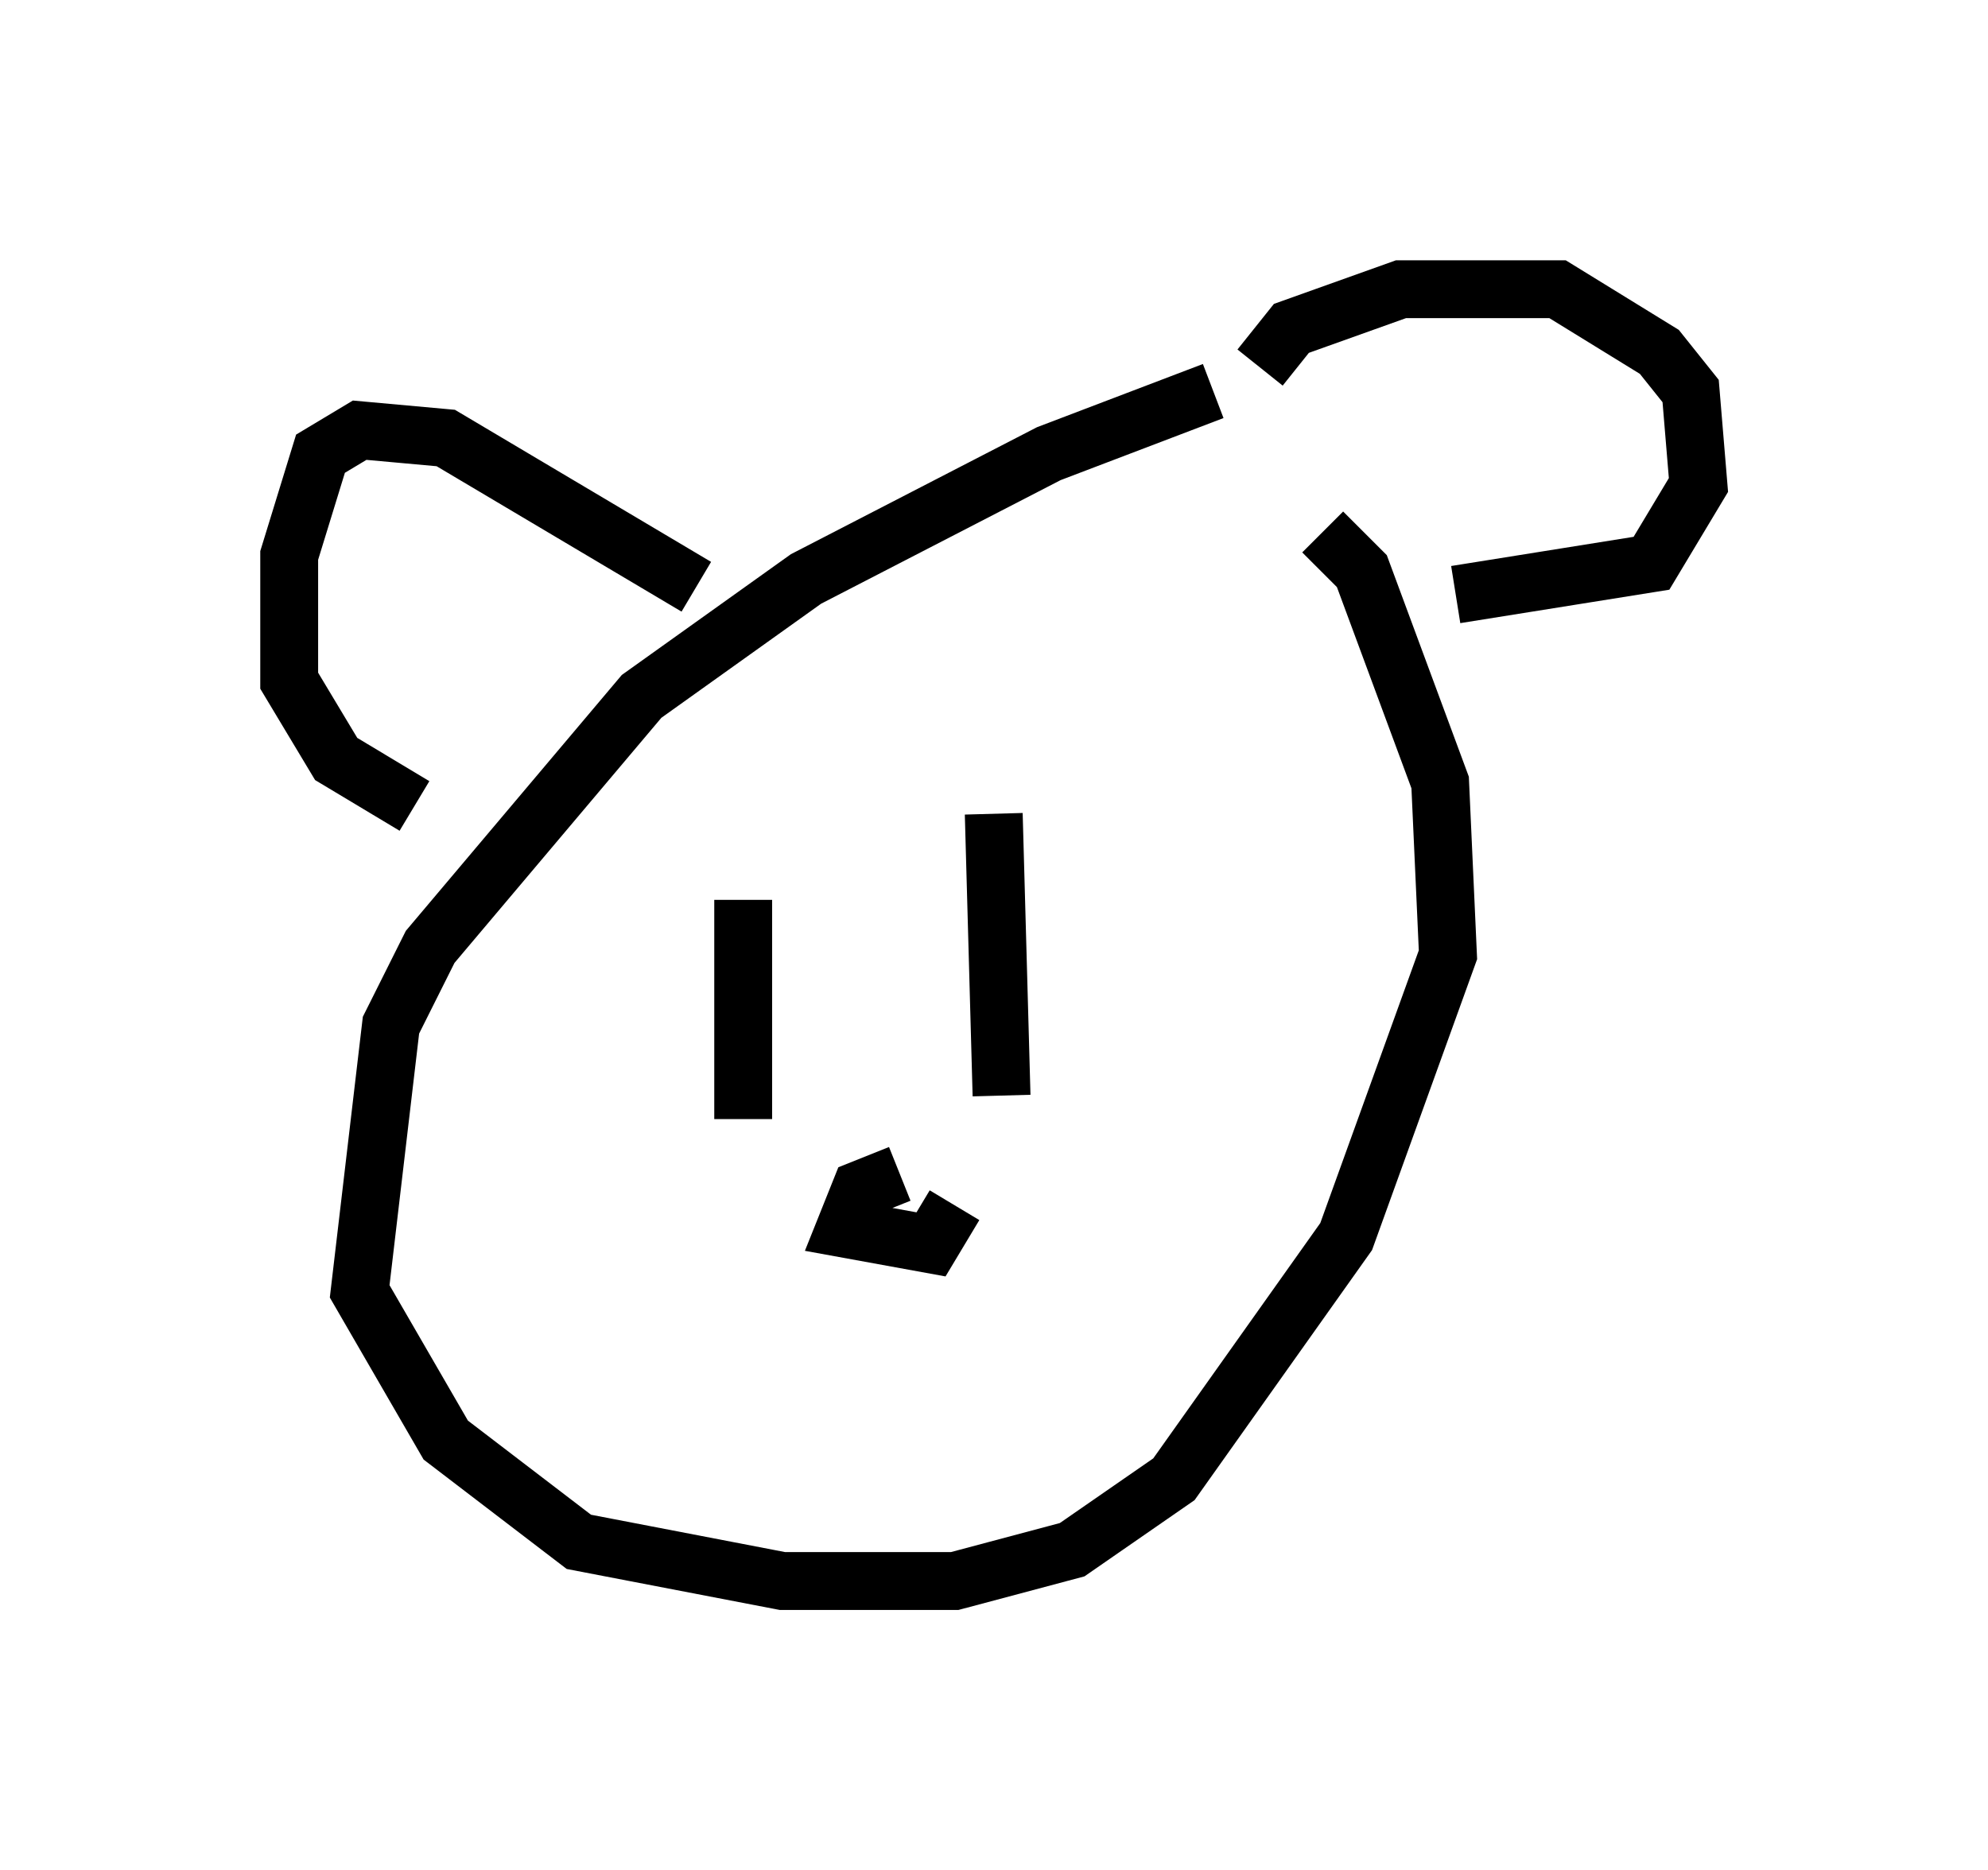 <?xml version="1.0" encoding="utf-8" ?>
<svg baseProfile="full" height="32.327" version="1.1" width="34.357" xmlns="http://www.w3.org/2000/svg" xmlns:ev="http://www.w3.org/2001/xml-events" xmlns:xlink="http://www.w3.org/1999/xlink"><defs /><rect fill="white" height="32.327" width="34.357" x="0" y="0" /><path d="M22.726, 7.03 m-1.759, -0.271 l-2.842, 1.083 -4.195, 2.165 l-2.842, 2.03 -3.654, 4.33 l-0.677, 1.353 -0.541, 4.601 l1.488, 2.571 2.3, 1.759 l3.518, 0.677 2.977, 0.0 l2.03, -0.541 1.759, -1.218 l2.977, -4.195 1.759, -4.871 l-0.135, -2.977 -1.353, -3.654 l-0.677, -0.677 m-10.825, 0.947 l-4.33, -2.571 -1.488, -0.135 l-0.677, 0.406 -0.541, 1.759 l0.0, 2.165 0.812, 1.353 l1.353, 0.812 m14.614, -7.578 l0.541, -0.677 1.894, -0.677 l2.706, 0.0 1.759, 1.083 l0.541, 0.677 0.135, 1.624 l-0.812, 1.353 -3.383, 0.541 m-12.314, 5.277 l0.0, 3.789 m4.33, -5.277 l0.135, 4.871 m-1.759, 1.353 l-0.677, 0.271 -0.271, 0.677 l1.488, 0.271 0.406, -0.677 " fill="none" stroke="black" stroke-width="1" /></svg>